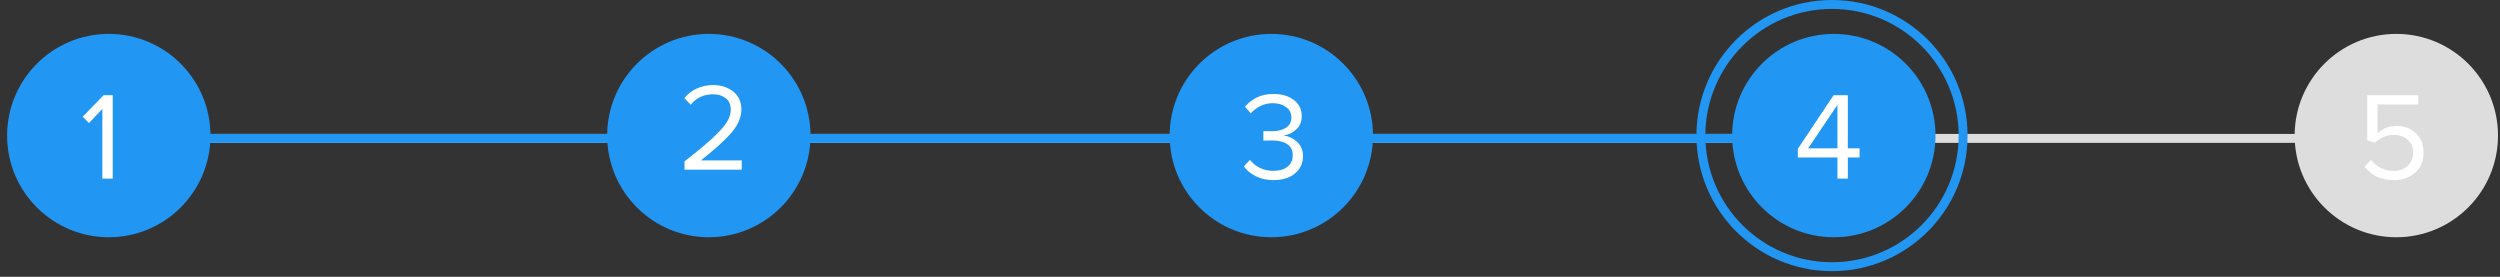 <svg width="280" height="31" viewBox="0 0 280 31" fill="none" xmlns="http://www.w3.org/2000/svg">
<rect x="0" y="0" width="280" height="31" fill="#333333" stroke="none"/>
<rect x="16" y="16" width="1" height="254" transform="rotate(-90 16 16)" fill="#DDDDDD"/>
<rect x="16" y="16" width="1" height="190" transform="rotate(-90 16 16)" fill="#2196F3"/>
<circle cx="268.388" cy="15.184" r="11.388" transform="rotate(-90 268.388 15.184)" fill="#DDDDDD"/>
<path d="M268.122 20.169C266.684 20.169 265.588 19.669 264.832 18.671L265.546 17.901C266.19 18.722 267.048 19.133 268.122 19.133C268.756 19.133 269.274 18.941 269.676 18.558C270.077 18.176 270.278 17.7 270.278 17.131C270.278 16.524 270.077 16.038 269.676 15.675C269.284 15.301 268.77 15.114 268.136 15.114C267.296 15.114 266.577 15.409 265.98 15.996L265.126 15.703V10.662H270.838V11.698H266.288V14.947C266.848 14.386 267.576 14.107 268.472 14.107C269.293 14.107 269.993 14.377 270.572 14.918C271.15 15.45 271.44 16.174 271.44 17.088C271.44 18.022 271.127 18.768 270.502 19.328C269.876 19.889 269.083 20.169 268.122 20.169Z" fill="white"/>
<circle cx="205.388" cy="15.184" r="11.388" transform="rotate(-90 205.388 15.184)" fill="#2196F3"/>
<circle cx="205.184" cy="15.184" r="14.684" transform="rotate(-90 205.184 15.184)" stroke="#2196F3"/>
<path d="M206.956 20H205.794V17.634H201.356V16.668L205.36 10.662H206.956V16.612H208.272V17.634H206.956V20ZM205.794 16.612V11.74L202.518 16.612H205.794Z" fill="white"/>
<circle cx="142.388" cy="15.184" r="11.388" transform="rotate(-90 142.388 15.184)" fill="#2196F3"/>
<path d="M142.632 20.169C141.885 20.169 141.222 20.024 140.644 19.735C140.065 19.445 139.622 19.076 139.314 18.628L140 17.901C140.28 18.274 140.648 18.573 141.106 18.797C141.563 19.02 142.062 19.133 142.604 19.133C143.285 19.133 143.817 18.979 144.2 18.671C144.592 18.353 144.788 17.924 144.788 17.383C144.788 16.823 144.578 16.407 144.158 16.137C143.747 15.866 143.182 15.73 142.464 15.73C141.913 15.73 141.591 15.735 141.498 15.745V14.681C141.6 14.69 141.922 14.694 142.464 14.694C143.098 14.694 143.616 14.569 144.018 14.316C144.428 14.055 144.634 13.668 144.634 13.155C144.634 12.66 144.433 12.273 144.032 11.992C143.64 11.703 143.145 11.559 142.548 11.559C141.605 11.559 140.784 11.937 140.084 12.693L139.44 11.964C140.233 11.003 141.297 10.523 142.632 10.523C143.556 10.523 144.312 10.746 144.9 11.194C145.497 11.633 145.796 12.24 145.796 13.014C145.796 13.63 145.59 14.125 145.18 14.498C144.769 14.863 144.302 15.091 143.78 15.184C144.293 15.231 144.778 15.455 145.236 15.857C145.702 16.258 145.936 16.799 145.936 17.48C145.936 18.274 145.637 18.922 145.04 19.427C144.442 19.921 143.64 20.169 142.632 20.169Z" fill="white"/>
<circle cx="79.388" cy="15.184" r="11.388" transform="rotate(-90 79.388 15.184)" fill="#2196F3"/>
<path d="M83.076 19H76.664V18.076C77.635 17.311 78.386 16.704 78.918 16.256C79.46 15.799 79.978 15.319 80.472 14.815C80.976 14.301 81.331 13.848 81.536 13.457C81.742 13.055 81.844 12.659 81.844 12.267C81.844 11.707 81.653 11.282 81.27 10.992C80.888 10.703 80.43 10.559 79.898 10.559C78.825 10.559 77.98 10.95 77.364 11.735L76.65 10.992C77.005 10.526 77.467 10.166 78.036 9.914C78.615 9.653 79.236 9.522 79.898 9.522C80.748 9.522 81.48 9.76 82.096 10.236C82.722 10.713 83.034 11.389 83.034 12.267C83.034 13.134 82.661 14.002 81.914 14.87C81.168 15.729 80.029 16.761 78.498 17.965H83.076V19Z" fill="white"/>
<circle cx="12.184" cy="15.184" r="11.388" transform="rotate(-90 12.184 15.184)" fill="#2196F3"/>
<path d="M12.624 20H11.462V12.203L9.964 13.784L9.264 13.07L11.602 10.662H12.624V20Z" fill="white"/>
</svg>
